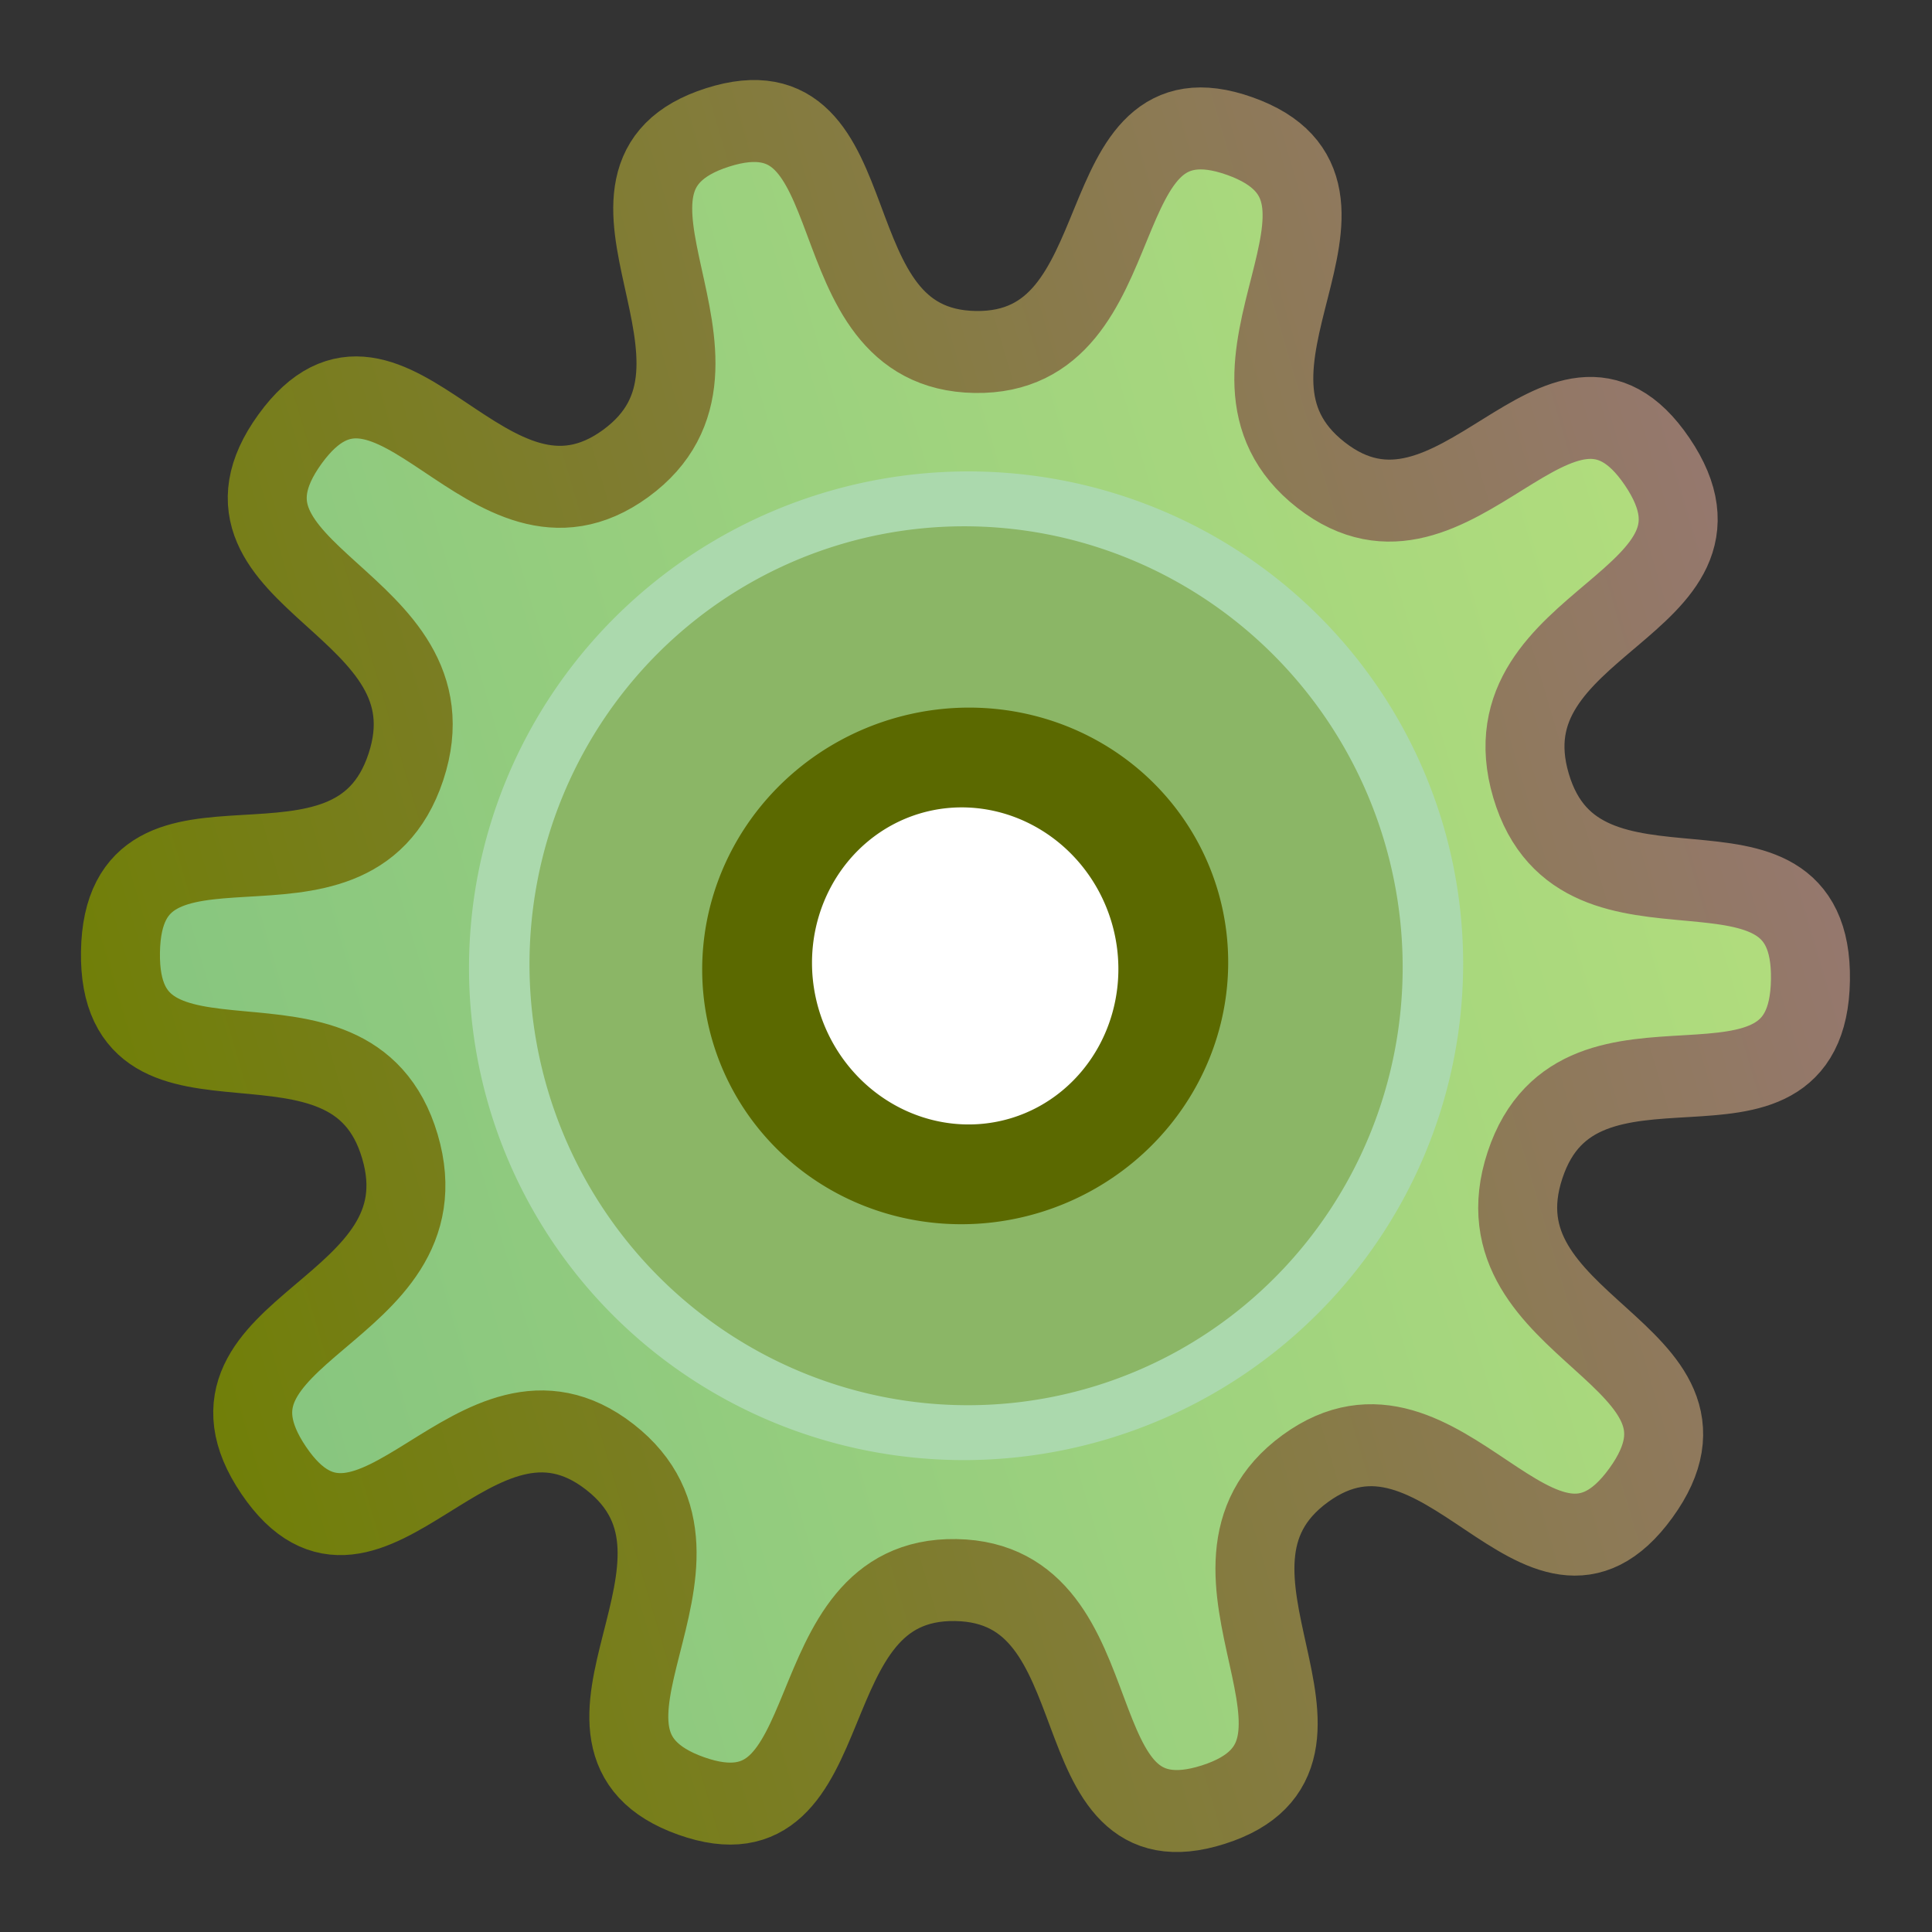 <svg height="24" width="24" xmlns="http://www.w3.org/2000/svg" xmlns:xlink="http://www.w3.org/1999/xlink">
  <rect width="100%" height="100%" fill="#333333" stroke="none"/>
  <linearGradient id="a" gradientUnits="userSpaceOnUse" x1="-4.547" x2="22.547" y1="13" y2="13">
    <stop offset="0" stop-color="#717f09"/>
    <stop offset="1" stop-color="#95786d"/>
  </linearGradient>
  <linearGradient id="b" gradientUnits="userSpaceOnUse" x1="-4.399" x2="22.399" y1="13" y2="13">
    <stop offset="0" stop-color="#86c57f"/>
    <stop offset="1" stop-color="#b2dd7d"/>
  </linearGradient>
  <g stroke-linecap="round">
    <path d="m17 24c-2.19 1.593-2.479-2.784-5.054-1.946-2.575.838-.232 4.547-2.94 4.548-2.708.001-.369-3.71-2.944-4.545-2.576-.835-2.86 3.542-5.052 1.951-2.191-1.59 1.882-3.218.289-5.408-1.593-2.19-4.396 1.184-5.234-1.391-.838-2.575 3.414-1.497 3.413-4.205-.001-2.708-4.252-1.626-3.417-4.201.835-2.576 3.642.796 5.232-1.396 1.59-2.191-2.484-3.815-.295-5.407 2.19-1.593 2.479 2.784 5.054 1.946 2.575-.838.232-4.547 2.94-4.548 2.708-.001.369 3.71 2.944 4.545 2.576.835 2.86-3.542 5.052-1.951 2.191 1.59-1.882 3.218-.289 5.408s4.396-1.184 5.234 1.391-3.414 1.497-3.413 4.205c.001 2.708 4.252 1.626 3.417 4.201s-3.642-.796-5.232 1.396c-1.59 2.191 2.484 3.815.295 5.407z" fill="url(#b)" stroke="url(#a)" stroke-width="1.271" transform="matrix(.738 -.235 .226 .766 2.414 4.157)"/>
    <path d="m20 12a8 9 0 1 1 -16 0 8 9 0 1 1 16 0z" fill="#8bb666" stroke="#abd9ad" stroke-width="1.046" transform="matrix(.693 -.213 .189 .616 1.417 7.161)"/>
    <path d="m20 12a8 9 0 1 1 -16 0 8 9 0 1 1 16 0z" fill="#fff" stroke="#5b6900" stroke-width="4.26" transform="matrix(.309 -.095 .084 .275 7.274 9.839)"/>
  </g>
</svg>
